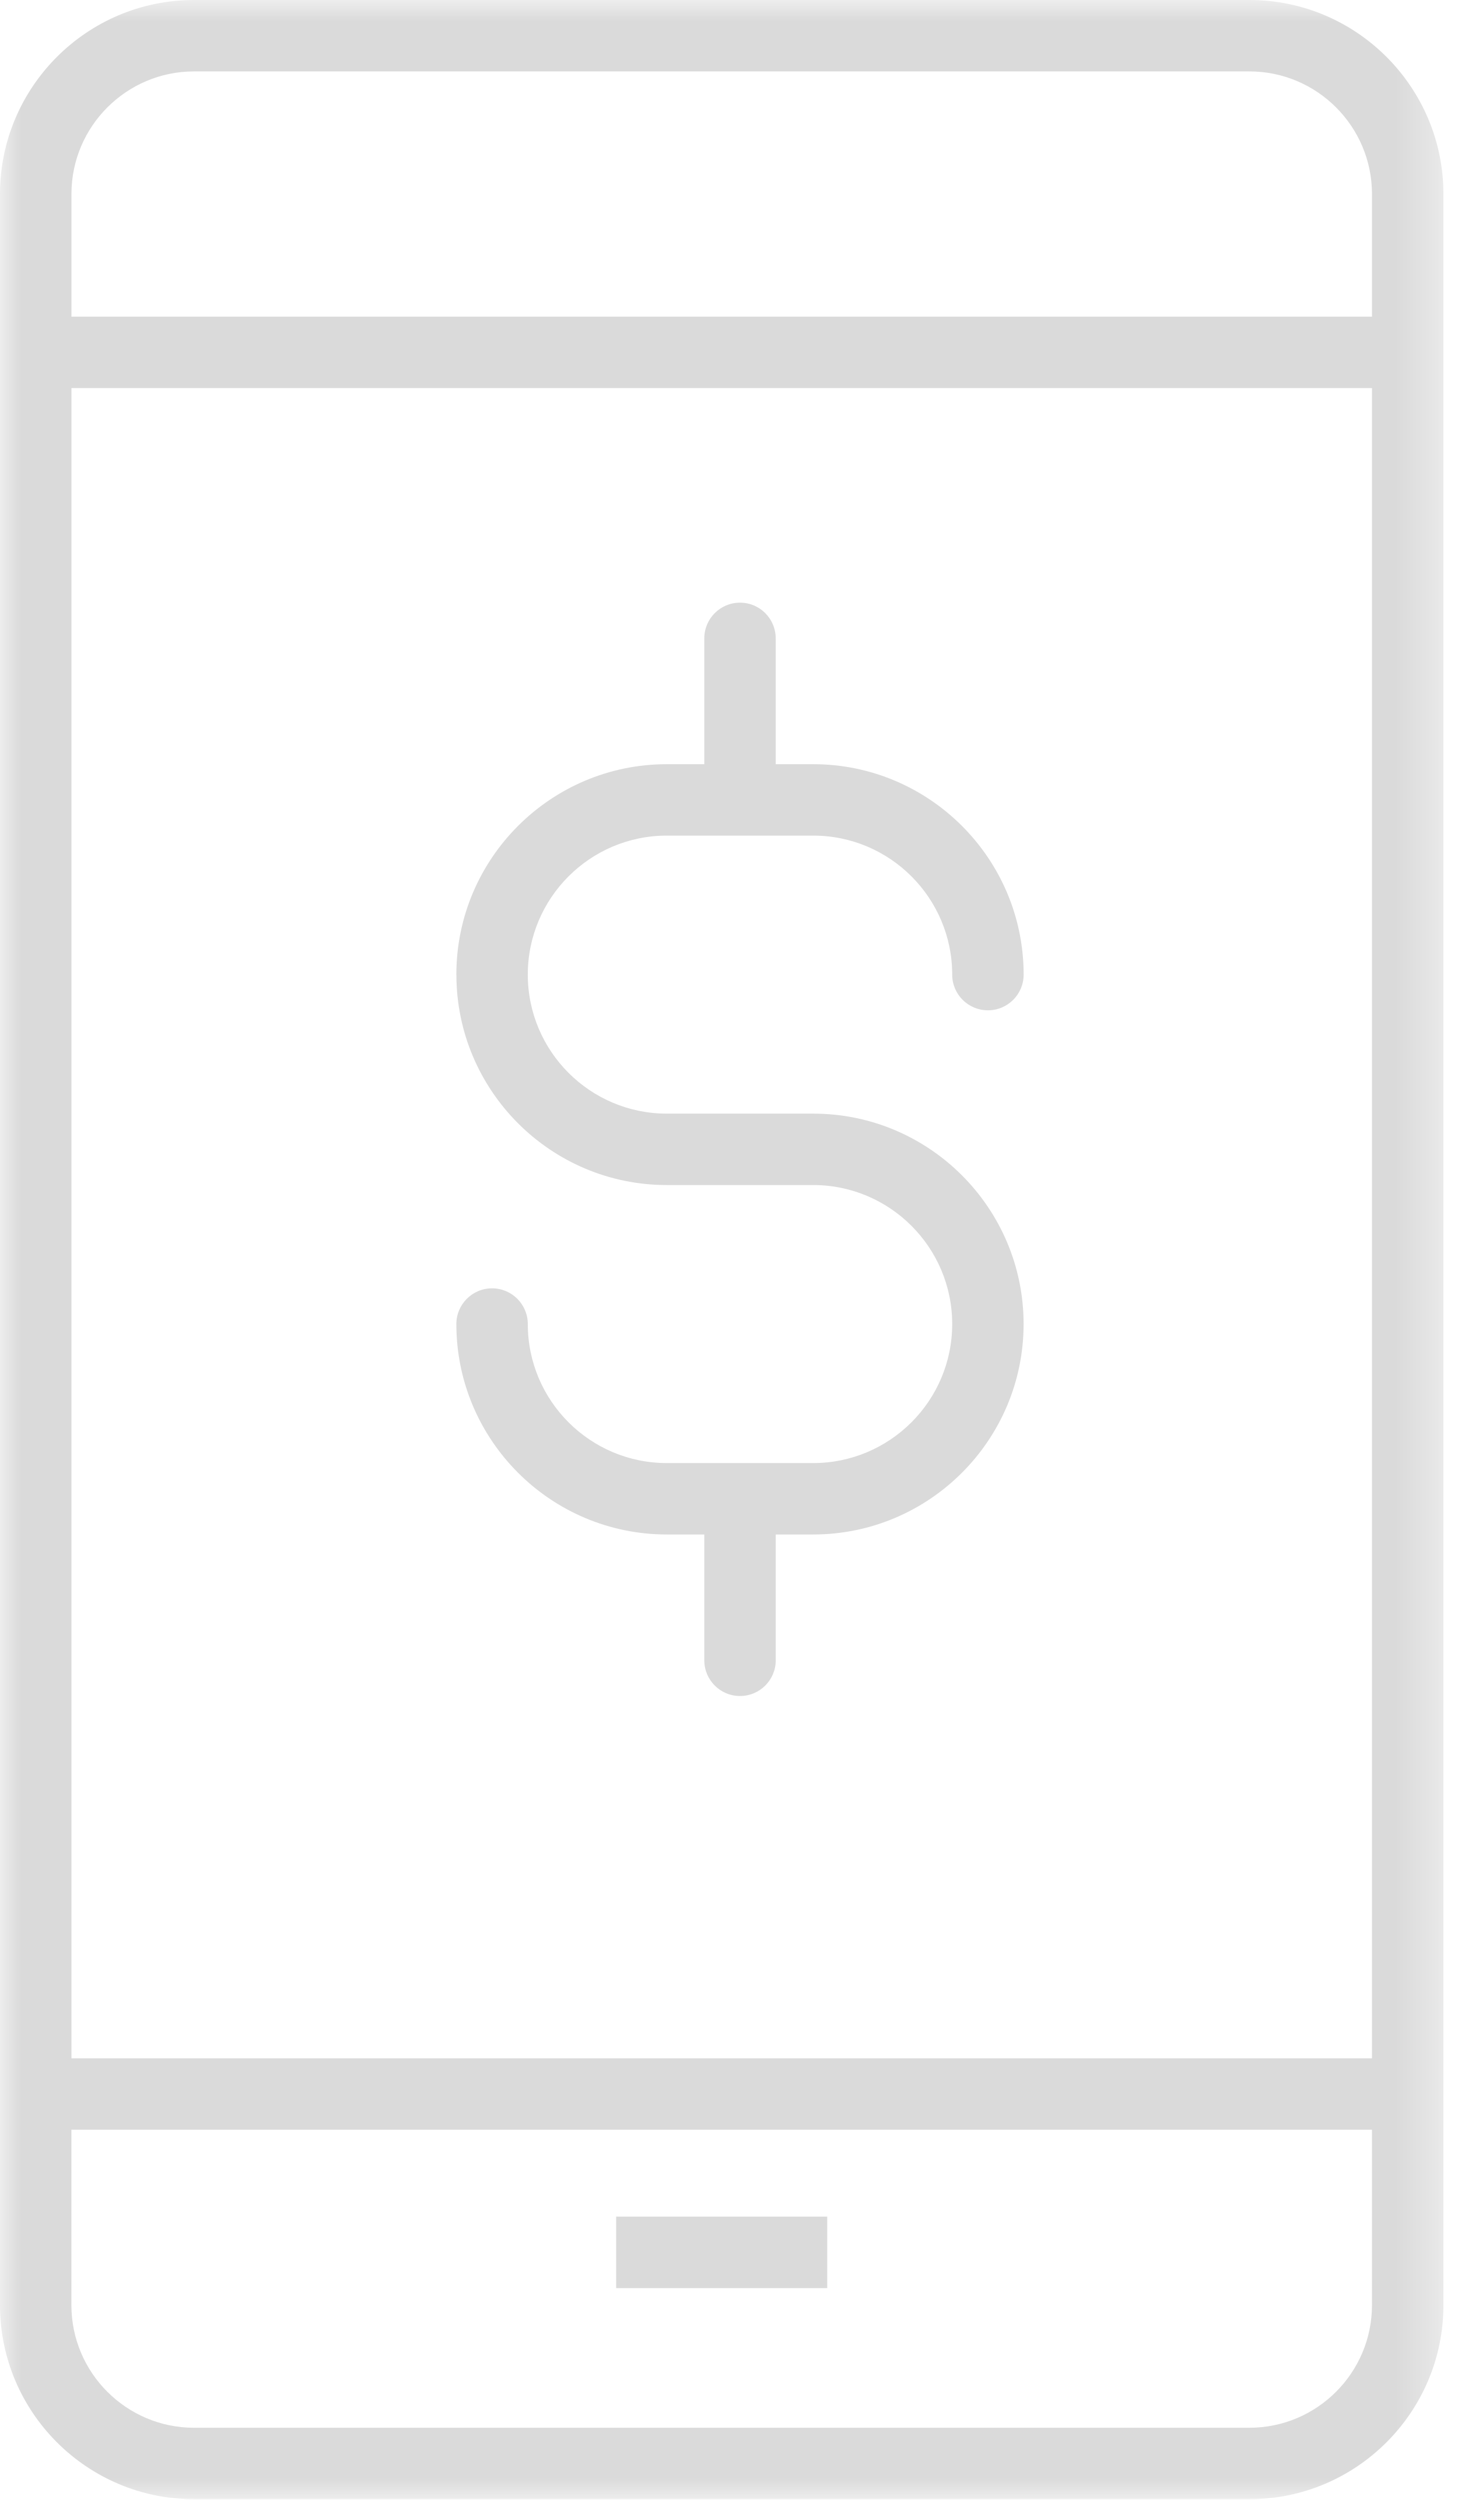 <svg xmlns="http://www.w3.org/2000/svg" xmlns:xlink="http://www.w3.org/1999/xlink" width="35" height="60" viewBox="0 0 35 60">
    <defs>
        <path id="vpixl04kna" d="M0 0L34.65 0 34.65 59.985 0 59.985z"/>
    </defs>
    <g fill="none" fill-rule="evenodd">
        <g>
            <g>
                <g>
                    <g transform="translate(-588 -1296) translate(150 1084) translate(438 212)">
                        <mask id="net07gkgeb" fill="#fff">
                            <use xlink:href="#vpixl04kna"/>
                        </mask>
                        <path fill="#DADADA" d="M10.955 23.392c0-2.785 2.266-5.05 5.051-5.05h.901v-3.02c0-.474.384-.857.857-.857.474 0 .857.383.857.857v3.02h.9c2.786 0 5.052 2.265 5.052 5.05 0 .474-.384.857-.857.857-.474 0-.858-.383-.858-.857 0-1.84-1.496-3.336-3.336-3.336h-3.516c-1.84 0-3.336 1.497-3.336 3.336 0 1.84 1.496 3.337 3.336 3.337h3.516c2.785 0 5.05 2.265 5.05 5.05 0 2.785-2.265 5.051-5.05 5.051h-.9v3.02c0 .474-.384.857-.858.857-.473 0-.857-.383-.857-.857v-3.02h-.9c-2.786 0-5.052-2.266-5.052-5.05 0-.474.384-.858.857-.858.474 0 .858.384.858.858 0 1.84 1.496 3.336 3.336 3.336h3.516c1.84 0 3.336-1.497 3.336-3.336 0-1.84-1.496-3.337-3.336-3.337h-3.516c-2.785 0-5.05-2.266-5.05-5.05zm3.836 31.526h5.067v-1.715h-5.067v1.715zm15.201 3.352H4.657c-1.622 0-2.943-1.32-2.943-2.943v-4.21h31.221v4.21c0 1.623-1.32 2.943-2.943 2.943zM1.714 49.403h31.221V9.315H1.715v40.088zM4.657 1.714h25.335c1.623 0 2.943 1.32 2.943 2.943V7.6H1.715V4.657c0-1.622 1.32-2.943 2.942-2.943zM29.992 0H4.657C2.09 0 0 2.09 0 4.657v50.67c0 2.568 2.09 4.658 4.657 4.658h25.335c2.568 0 4.658-2.09 4.658-4.658V4.657C34.65 2.09 32.56 0 29.992 0z" mask="url(#net07gkgeb)"/>
                    </g>
                </g>
            </g>
        </g>
    </g>
</svg>
